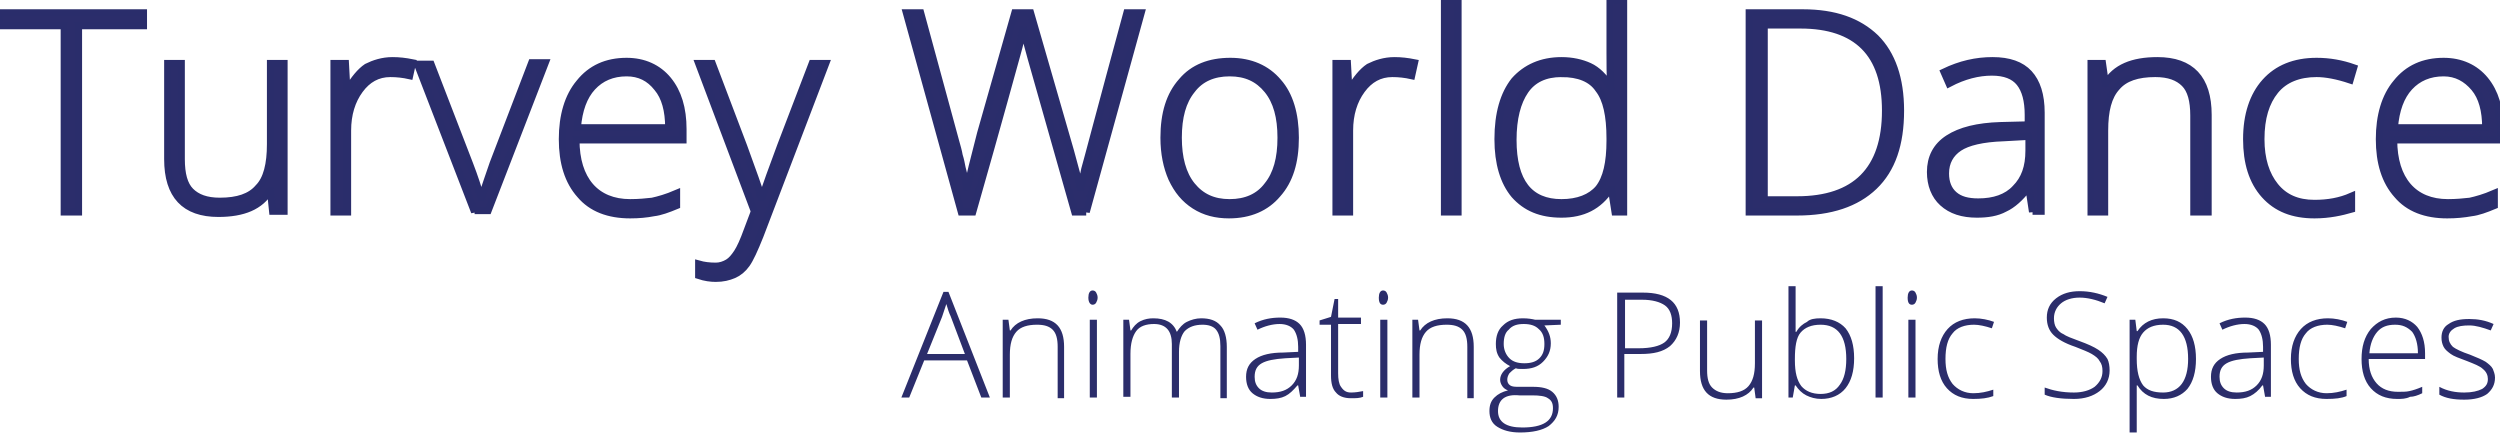 <svg xmlns="http://www.w3.org/2000/svg" width="350.3" height="60.7" viewBox="0 0 350.3 60.7">
<g stroke="#2a2d6b" fill="#2B2D6B"><path d="M11 29.7H9V3.6H0V1.8h20.1v1.8H11v26.1zM25.4 8.9v13.4c0 2.1.4 3.6 1.3 4.5.9.9 2.2 1.4 4.1 1.4 2.5 0 4.3-.6 5.4-1.9 1.2-1.2 1.7-3.3 1.7-6.1V8.9h1.9v20.7h-1.6l-.3-2.9h-.1c-1.3 2.2-3.7 3.2-7.2 3.2-4.7 0-7.1-2.5-7.1-7.6V8.9h1.9zM55 8.5c.9 0 1.8.1 2.8.3l-.4 1.8c-.9-.2-1.8-.3-2.7-.3-1.8 0-3.2.8-4.3 2.3-1.1 1.5-1.7 3.4-1.7 5.7v11.4h-1.9V8.9h1.6l.2 3.7h.1c.9-1.5 1.8-2.6 2.7-3.2 1-.5 2.2-.9 3.6-.9zM66.5 29.7L58.5 9h1.9l5.4 14c.7 1.8 1.2 3.4 1.6 4.7h.1c.5-1.7 1.1-3.3 1.6-4.8l5.4-14.1h1.9l-8 20.7h-1.9zM88.3 30.1c-3 0-5.4-.9-7-2.8-1.7-1.9-2.5-4.5-2.5-7.8s.8-6 2.4-7.9c1.6-2 3.8-3 6.6-3 2.4 0 4.4.9 5.8 2.6 1.4 1.7 2.1 4 2.1 6.9v1.5h-15c0 2.8.7 5 2 6.5s3.2 2.3 5.6 2.3c1.2 0 2.2-.1 3.1-.2.9-.2 2-.5 3.4-1.1v1.7c-1.2.5-2.3.9-3.2 1-1 .2-2.1.3-3.3.3zm-.5-19.9c-2 0-3.6.7-4.8 2-1.2 1.3-1.9 3.2-2.1 5.7h12.8c0-2.4-.5-4.3-1.6-5.6-1.1-1.4-2.5-2.1-4.3-2.1zM97.9 8.9h1.9l4.4 11.6c1.3 3.6 2.2 6 2.5 7.2h.1c.5-1.6 1.4-4.1 2.6-7.3l4.4-11.5h1.9L106.5 33c-.8 2-1.4 3.3-1.9 4-.5.7-1.1 1.2-1.8 1.5-.7.3-1.5.5-2.5.5-.7 0-1.5-.1-2.4-.4V37c.7.2 1.5.3 2.4.3.6 0 1.2-.2 1.7-.5s.9-.8 1.3-1.4c.4-.6.9-1.7 1.4-3.1.5-1.4.9-2.3 1-2.7L97.9 8.9zM152.2 29.7h-1.6l-6.1-21.5c-.5-1.8-.9-3.2-1.1-4.4-.2 1.1-.5 2.4-.9 3.8s-2.4 8.8-6.2 22.1h-1.6L127 1.8h2l4.9 18c.2.7.4 1.4.5 2 .2.6.3 1.2.4 1.7.1.5.3 1.1.4 1.6l.3 1.5c.3-1.7 1-4.4 1.9-7.9l4.8-16.9h2.2l5.6 19.4c.6 2.2 1.1 4 1.4 5.4.2-.9.4-1.9.6-2.9.3-1 2.2-8.3 5.9-21.9h2l-7.7 27.9zM181.5 19.3c0 3.4-.8 6-2.5 7.9-1.6 1.9-3.9 2.9-6.8 2.9-1.8 0-3.4-.4-4.8-1.3s-2.4-2.1-3.2-3.8c-.7-1.6-1.1-3.5-1.1-5.7 0-3.4.8-6 2.5-7.9 1.6-1.9 3.9-2.8 6.8-2.8 2.8 0 5.1 1 6.7 2.9 1.6 1.8 2.4 4.5 2.4 7.8zm-16.4 0c0 2.8.6 5.1 1.9 6.7 1.3 1.6 3 2.4 5.3 2.4s4.1-.8 5.3-2.4c1.3-1.6 1.9-3.8 1.9-6.7 0-2.9-.6-5.1-1.9-6.7-1.3-1.6-3-2.4-5.3-2.4s-4.1.8-5.3 2.4c-1.3 1.6-1.9 3.8-1.9 6.7zM195.4 8.5c.9 0 1.8.1 2.8.3l-.4 1.8c-.9-.2-1.8-.3-2.7-.3-1.8 0-3.2.8-4.3 2.3-1.1 1.5-1.7 3.4-1.7 5.7v11.4h-1.9V8.9h1.6l.2 3.7h.1c.9-1.5 1.8-2.6 2.7-3.2 1-.5 2.2-.9 3.6-.9zM204.3 29.7h-1.9V0h1.9v29.7zM218.8 8.5c1.5 0 2.8.3 3.9.8s2.1 1.5 2.9 2.8h.1c-.1-1.6-.1-3.2-.1-4.7V0h1.9v29.7h-1.2l-.5-3.2h-.2c-1.6 2.4-3.8 3.5-6.8 3.5-2.9 0-5-.9-6.6-2.7-1.5-1.8-2.3-4.4-2.3-7.8 0-3.6.8-6.3 2.3-8.2 1.6-1.8 3.8-2.8 6.6-2.8zm0 1.8c-2.3 0-4 .8-5.1 2.4-1.1 1.6-1.7 3.9-1.7 6.9 0 5.9 2.3 8.8 6.8 8.8 2.3 0 4.1-.7 5.2-2 1.1-1.4 1.6-3.6 1.6-6.7v-.3c0-3.2-.5-5.5-1.6-6.9-1-1.5-2.8-2.2-5.2-2.2zM266.3 15.5c0 4.7-1.2 8.2-3.7 10.6-2.5 2.4-6.1 3.6-10.8 3.6h-6.7V1.8h7.5c4.5 0 7.8 1.2 10.2 3.5 2.3 2.3 3.5 5.7 3.5 10.2zm-2.1 0c0-4-1-7-3-9s-5-3-8.9-3h-5.1V28h4.6c8.2 0 12.4-4.2 12.4-12.5zM284.8 29.7l-.5-3.3h-.2c-1 1.3-2.1 2.3-3.2 2.8-1.1.6-2.4.8-3.9.8-2 0-3.6-.5-4.8-1.6-1.1-1-1.7-2.5-1.7-4.3 0-2 .8-3.6 2.5-4.7s4.1-1.7 7.3-1.8l3.9-.1v-1.4c0-2-.4-3.5-1.2-4.5-.8-1-2.1-1.5-3.9-1.5-1.9 0-3.9.5-6 1.6l-.7-1.6c2.3-1.1 4.5-1.6 6.8-1.6s4 .6 5.1 1.8c1.1 1.2 1.7 3 1.7 5.5v13.8h-1.2zm-7.6-1.4c2.2 0 4-.6 5.2-1.9 1.3-1.3 1.9-3 1.9-5.3v-2l-3.6.2c-2.9.1-5 .6-6.2 1.4-1.2.8-1.9 2-1.9 3.6 0 1.3.4 2.3 1.2 3 .8.7 1.9 1 3.4 1zM307.4 29.7V16.2c0-2.1-.4-3.6-1.3-4.5-.9-.9-2.2-1.4-4.1-1.4-2.5 0-4.3.6-5.4 1.9-1.2 1.3-1.7 3.3-1.7 6.1v11.4H293V8.9h1.6l.4 2.8h.1c1.3-2.2 3.7-3.2 7.2-3.2 4.7 0 7.1 2.5 7.1 7.6v13.6h-2zM324.3 30.1c-3 0-5.3-.9-7-2.8-1.7-1.9-2.5-4.5-2.5-7.8 0-3.4.9-6.1 2.6-8 1.7-1.9 4.1-2.9 7.2-2.9 1.8 0 3.5.3 5.2.9l-.5 1.7c-1.8-.6-3.4-.9-4.7-.9-2.5 0-4.5.8-5.8 2.4-1.3 1.6-2 3.8-2 6.8 0 2.8.7 5 2 6.6 1.3 1.6 3.1 2.4 5.5 2.4 1.9 0 3.6-.3 5.2-1v1.8c-1.4.4-3.1.8-5.2.8zM342.9 30.1c-3 0-5.4-.9-7-2.8-1.7-1.9-2.5-4.5-2.5-7.8s.8-6 2.4-7.9c1.6-2 3.8-3 6.6-3 2.4 0 4.4.9 5.8 2.6 1.4 1.7 2.1 4 2.1 6.9v1.5h-14.9c0 2.8.7 5 2 6.5s3.2 2.3 5.6 2.3c1.2 0 2.2-.1 3.1-.2.9-.2 2-.5 3.4-1.1v1.7c-1.2.5-2.3.9-3.2 1-1.1.2-2.2.3-3.4.3zm-.5-19.9c-2 0-3.6.7-4.8 2-1.2 1.3-1.9 3.2-2.1 5.7h12.8c0-2.4-.5-4.3-1.6-5.6s-2.5-2.1-4.3-2.1z"/></g>
<g fill="#2B2D6B"><path d="M135.5 50.5h-6l-2.1 5.2h-1.1l5.9-14.8h.7l5.8 14.8h-1.2l-2-5.2zm-5.6-.9h5.3l-2-5.3c-.2-.4-.4-1-.6-1.7l-.6 1.8-2.1 5.2zM148.2 55.7v-7.1c0-1.1-.2-1.9-.7-2.4-.5-.5-1.2-.7-2.2-.7-1.3 0-2.3.3-2.9 1-.6.7-.9 1.7-.9 3.2v6h-1V44.8h.8l.2 1.5h.1c.7-1.1 2-1.7 3.8-1.7 2.5 0 3.7 1.3 3.7 4v7.2h-.9zM152.5 41.7c0-.6.2-1 .6-1 .2 0 .4.1.5.3.1.2.2.4.2.7 0 .3-.1.5-.2.7-.1.2-.3.3-.5.3-.3 0-.6-.3-.6-1zm1.2 14h-1V44.8h1v10.9zM171 55.7v-7.2c0-1.1-.2-1.8-.6-2.3-.4-.5-1.1-.7-1.9-.7-1.1 0-1.9.3-2.5.9-.5.6-.8 1.6-.8 2.9v6.4h-1v-7.5c0-1.8-.8-2.8-2.5-2.8-1.1 0-2 .3-2.5 1s-.8 1.7-.8 3.2v6h-1V44.8h.8l.2 1.5h.1c.3-.5.7-1 1.3-1.3.6-.3 1.2-.4 1.8-.4 1.7 0 2.8.6 3.3 1.9.4-.6.8-1.1 1.4-1.4.6-.3 1.3-.5 2-.5 1.2 0 2.1.3 2.7 1 .6.6.9 1.7.9 3v7.2h-.9zM182.2 55.7l-.3-1.7h-.1c-.6.7-1.1 1.2-1.7 1.5-.6.3-1.3.4-2.1.4-1.1 0-1.9-.3-2.5-.8-.6-.5-.9-1.3-.9-2.3 0-1.1.4-1.9 1.3-2.5.9-.6 2.2-.9 3.9-.9l2.1-.1v-.7c0-1-.2-1.8-.6-2.4-.4-.5-1.1-.8-2-.8-1 0-2.1.3-3.1.8l-.4-.9c1.2-.6 2.4-.8 3.6-.8 1.2 0 2.1.3 2.7.9.6.6.9 1.6.9 2.9v7.3h-.8zm-4-.7c1.2 0 2.1-.3 2.8-1 .7-.7 1-1.6 1-2.8v-1.1l-1.9.1c-1.5.1-2.6.3-3.3.7-.7.4-1 1-1 1.9 0 .7.2 1.2.6 1.6.4.4 1 .6 1.8.6zM189.3 55c.6 0 1.2-.1 1.7-.2v.8c-.5.2-1 .2-1.7.2-1 0-1.7-.3-2.1-.8-.5-.5-.7-1.3-.7-2.4v-7.1h-1.6v-.6l1.6-.5.5-2.5h.5v2.6h3.2v.9h-3.2v6.9c0 .8.1 1.5.4 1.9.4.6.8.8 1.4.8zM193.2 41.7c0-.6.2-1 .6-1 .2 0 .4.1.5.3.1.2.2.4.2.7 0 .3-.1.5-.2.7-.1.2-.3.3-.5.3-.4 0-.6-.3-.6-1zm1.2 14h-1V44.8h1v10.9zM205.6 55.7v-7.1c0-1.1-.2-1.9-.7-2.4-.5-.5-1.2-.7-2.2-.7-1.3 0-2.3.3-2.9 1-.6.7-.9 1.7-.9 3.2v6h-1V44.8h.8l.2 1.5h.1c.7-1.1 2-1.7 3.8-1.7 2.5 0 3.7 1.3 3.7 4v7.2h-.9zM218.7 44.8v.7l-2.3.1c.6.8.9 1.6.9 2.5 0 1.1-.4 1.9-1.1 2.6-.7.7-1.6 1-2.8 1-.5 0-.8 0-1-.1-.4.2-.7.5-.9.7-.2.3-.3.6-.3.9 0 .3.1.6.4.8.3.2.7.2 1.3.2h1.9c1.2 0 2.1.2 2.7.7.6.5.9 1.2.9 2.1 0 1.2-.5 2-1.4 2.7-.9.6-2.3.9-4 .9-1.4 0-2.4-.3-3.2-.8-.8-.5-1.1-1.3-1.1-2.2 0-.8.2-1.4.7-1.9.5-.5 1.1-.8 1.9-1-.3-.1-.6-.3-.8-.6-.2-.3-.3-.6-.3-.9 0-.7.5-1.4 1.4-1.9-.6-.3-1.1-.7-1.5-1.2-.4-.6-.5-1.2-.5-1.9 0-1.1.3-2 1-2.6.7-.7 1.6-1 2.8-1 .7 0 1.3.1 1.7.2h3.6zm-8.8 12.8c0 1.5 1.1 2.3 3.4 2.3 2.9 0 4.3-.9 4.3-2.7 0-.7-.2-1.1-.7-1.4-.4-.3-1.2-.4-2.2-.4h-1.8c-2-.2-3 .6-3 2.2zm.8-9.4c0 .8.3 1.5.8 2s1.2.7 2.1.7c.9 0 1.6-.2 2.1-.7.5-.5.7-1.1.7-2 0-.9-.2-1.6-.8-2.1-.5-.5-1.2-.7-2.1-.7-.9 0-1.6.2-2.1.8-.5.4-.7 1.1-.7 2zM235.4 45.2c0 1.4-.5 2.5-1.4 3.3-1 .8-2.3 1.1-4.1 1.1h-2.3v6.1h-1V41h3.6c3.5 0 5.2 1.4 5.2 4.2zm-7.8 3.6h2c1.7 0 2.9-.3 3.6-.8.7-.5 1.1-1.4 1.1-2.7 0-1.1-.3-2-1-2.5s-1.8-.8-3.2-.8h-2.4v6.8zM239.2 44.8v7.1c0 1.1.2 1.9.7 2.4.5.5 1.2.8 2.2.8 1.3 0 2.3-.3 2.9-1 .6-.7.9-1.7.9-3.2v-6h1v10.9h-.9l-.2-1.5h-.1c-.7 1.1-2 1.7-3.8 1.7-2.5 0-3.7-1.3-3.7-4v-7.1h1zM255.1 44.6c1.5 0 2.7.5 3.5 1.4.8 1 1.2 2.4 1.2 4.2 0 1.8-.4 3.2-1.2 4.2-.8 1-2 1.5-3.4 1.5-.8 0-1.5-.2-2.1-.5-.6-.3-1.1-.8-1.5-1.4h-.1l-.3 1.7h-.6V40.1h1v6.4h.1c.4-.7.9-1.1 1.5-1.4.4-.4 1.1-.5 1.9-.5zm0 .9c-1.3 0-2.2.4-2.8 1.1-.6.7-.8 2-.8 3.7v.2c0 1.7.3 2.8.9 3.6.6.7 1.5 1.1 2.7 1.1 1.2 0 2.1-.4 2.7-1.3.6-.8.9-2 .9-3.6 0-3.2-1.2-4.8-3.6-4.8zM263.8 55.7h-1V40.1h1v15.6zM267.3 41.7c0-.6.2-1 .6-1 .2 0 .4.1.5.3.1.2.2.4.2.7 0 .3-.1.5-.2.7-.1.2-.3.3-.5.3-.4 0-.6-.3-.6-1zm1.1 14h-1V44.8h1v10.9zM276.5 55.9c-1.6 0-2.8-.5-3.7-1.5-.9-1-1.3-2.4-1.3-4.1 0-1.8.5-3.2 1.4-4.2.9-1 2.2-1.5 3.8-1.5.9 0 1.9.2 2.7.5l-.3.9c-.9-.3-1.8-.5-2.5-.5-1.3 0-2.4.4-3 1.2-.7.8-1 2-1 3.6 0 1.5.3 2.6 1 3.5.7.8 1.7 1.3 2.9 1.3 1 0 1.9-.2 2.8-.5v.9c-.8.3-1.7.4-2.8.4zM295.6 51.9c0 1.2-.5 2.2-1.4 2.9-.9.7-2.1 1.1-3.6 1.1-1.8 0-3.2-.2-4.1-.6v-1c1.1.4 2.4.7 4.1.7 1.2 0 2.2-.3 2.9-.8.7-.6 1.1-1.3 1.1-2.2 0-.6-.1-1-.4-1.4-.2-.4-.6-.7-1.1-1-.5-.3-1.3-.6-2.3-1-1.5-.5-2.5-1.1-3.1-1.7-.6-.6-.9-1.4-.9-2.4 0-1.1.4-2 1.3-2.7.9-.7 2-1 3.3-1 1.4 0 2.7.3 3.9.8l-.4.9c-1.2-.5-2.4-.8-3.5-.8s-2 .3-2.6.8c-.6.5-1 1.2-1 2.1 0 .5.1 1 .3 1.3.2.3.5.7 1 .9.4.3 1.2.6 2.3 1 1.1.4 2 .8 2.6 1.2.6.4 1 .8 1.3 1.3.2.4.3 1 .3 1.6zM303.2 55.9c-1.7 0-2.9-.6-3.7-1.9h-.1V60.6h-1V44.8h.8l.2 1.6h.1c.8-1.2 2-1.8 3.6-1.8 1.5 0 2.6.5 3.4 1.5.8 1 1.2 2.4 1.2 4.2 0 1.8-.4 3.2-1.2 4.2-.8.9-1.9 1.4-3.3 1.4zm-.1-.9c1.1 0 2-.4 2.6-1.2.6-.8.9-2 .9-3.5 0-3.2-1.2-4.8-3.5-4.8-1.3 0-2.2.4-2.8 1.1-.6.7-.9 1.8-.9 3.4v.3c0 1.7.3 2.9.9 3.7.6.7 1.5 1 2.8 1zM317.4 55.7l-.3-1.7h-.1c-.5.7-1.1 1.2-1.7 1.5s-1.3.4-2.1.4c-1.1 0-1.9-.3-2.5-.8-.6-.5-.9-1.3-.9-2.3 0-1.1.4-1.9 1.3-2.5.9-.6 2.2-.9 3.9-.9l2.1-.1v-.7c0-1-.2-1.8-.6-2.4-.4-.5-1.1-.8-2-.8-1 0-2.1.3-3.1.8l-.4-.9c1.2-.6 2.4-.8 3.6-.8 1.2 0 2.1.3 2.7.9.6.6.9 1.6.9 2.9v7.3h-.8zm-4-.7c1.2 0 2.1-.3 2.8-1 .7-.7 1-1.6 1-2.8v-1.1l-1.9.1c-1.5.1-2.6.3-3.3.7-.7.4-1 1-1 1.9 0 .7.2 1.2.6 1.6.4.4 1 .6 1.8.6zM326 55.9c-1.6 0-2.8-.5-3.7-1.5-.9-1-1.3-2.4-1.3-4.1 0-1.8.5-3.2 1.4-4.2.9-1 2.2-1.5 3.8-1.5.9 0 1.9.2 2.7.5l-.3.9c-.9-.3-1.8-.5-2.5-.5-1.3 0-2.4.4-3 1.2-.7.8-1 2-1 3.6 0 1.5.3 2.6 1 3.5.7.8 1.7 1.3 2.9 1.3 1 0 1.9-.2 2.8-.5v.9c-.7.3-1.6.4-2.8.4zM335.9 55.9c-1.6 0-2.8-.5-3.7-1.5-.9-1-1.3-2.4-1.3-4.1 0-1.7.4-3.1 1.3-4.2.9-1 2-1.6 3.5-1.6 1.3 0 2.3.5 3 1.3.7.9 1.1 2.1 1.1 3.7v.8h-7.9c0 1.5.4 2.6 1.1 3.4.7.8 1.7 1.2 3 1.2.6 0 1.2 0 1.6-.1.5-.1 1.1-.3 1.8-.6v.9c-.6.3-1.2.5-1.7.5-.6.3-1.2.3-1.8.3zm-.3-10.4c-1.1 0-1.9.3-2.5 1-.6.7-1 1.7-1.1 3h6.8c0-1.3-.3-2.3-.8-3-.7-.7-1.4-1-2.4-1zM349.6 52.9c0 1-.4 1.7-1.1 2.3-.7.5-1.8.8-3.2.8-1.5 0-2.6-.2-3.5-.7v-1.1c1.1.6 2.3.8 3.5.8 1.1 0 1.9-.2 2.5-.5.6-.4.8-.8.8-1.4 0-.5-.2-1-.7-1.4-.4-.4-1.2-.7-2.2-1.1-1.1-.4-1.9-.7-2.3-1-.4-.3-.8-.6-1-1-.2-.4-.3-.8-.3-1.3 0-.8.3-1.5 1-1.9.7-.5 1.6-.7 2.9-.7 1.2 0 2.3.2 3.4.7l-.4.9c-1.1-.4-2.1-.7-3-.7-.9 0-1.6.1-2.1.4-.5.3-.8.7-.8 1.2 0 .6.2 1 .6 1.4.4.3 1.2.7 2.4 1.1 1 .4 1.7.7 2.2 1 .4.3.8.6 1 1 .1.3.3.7.3 1.2z"/></g></svg>